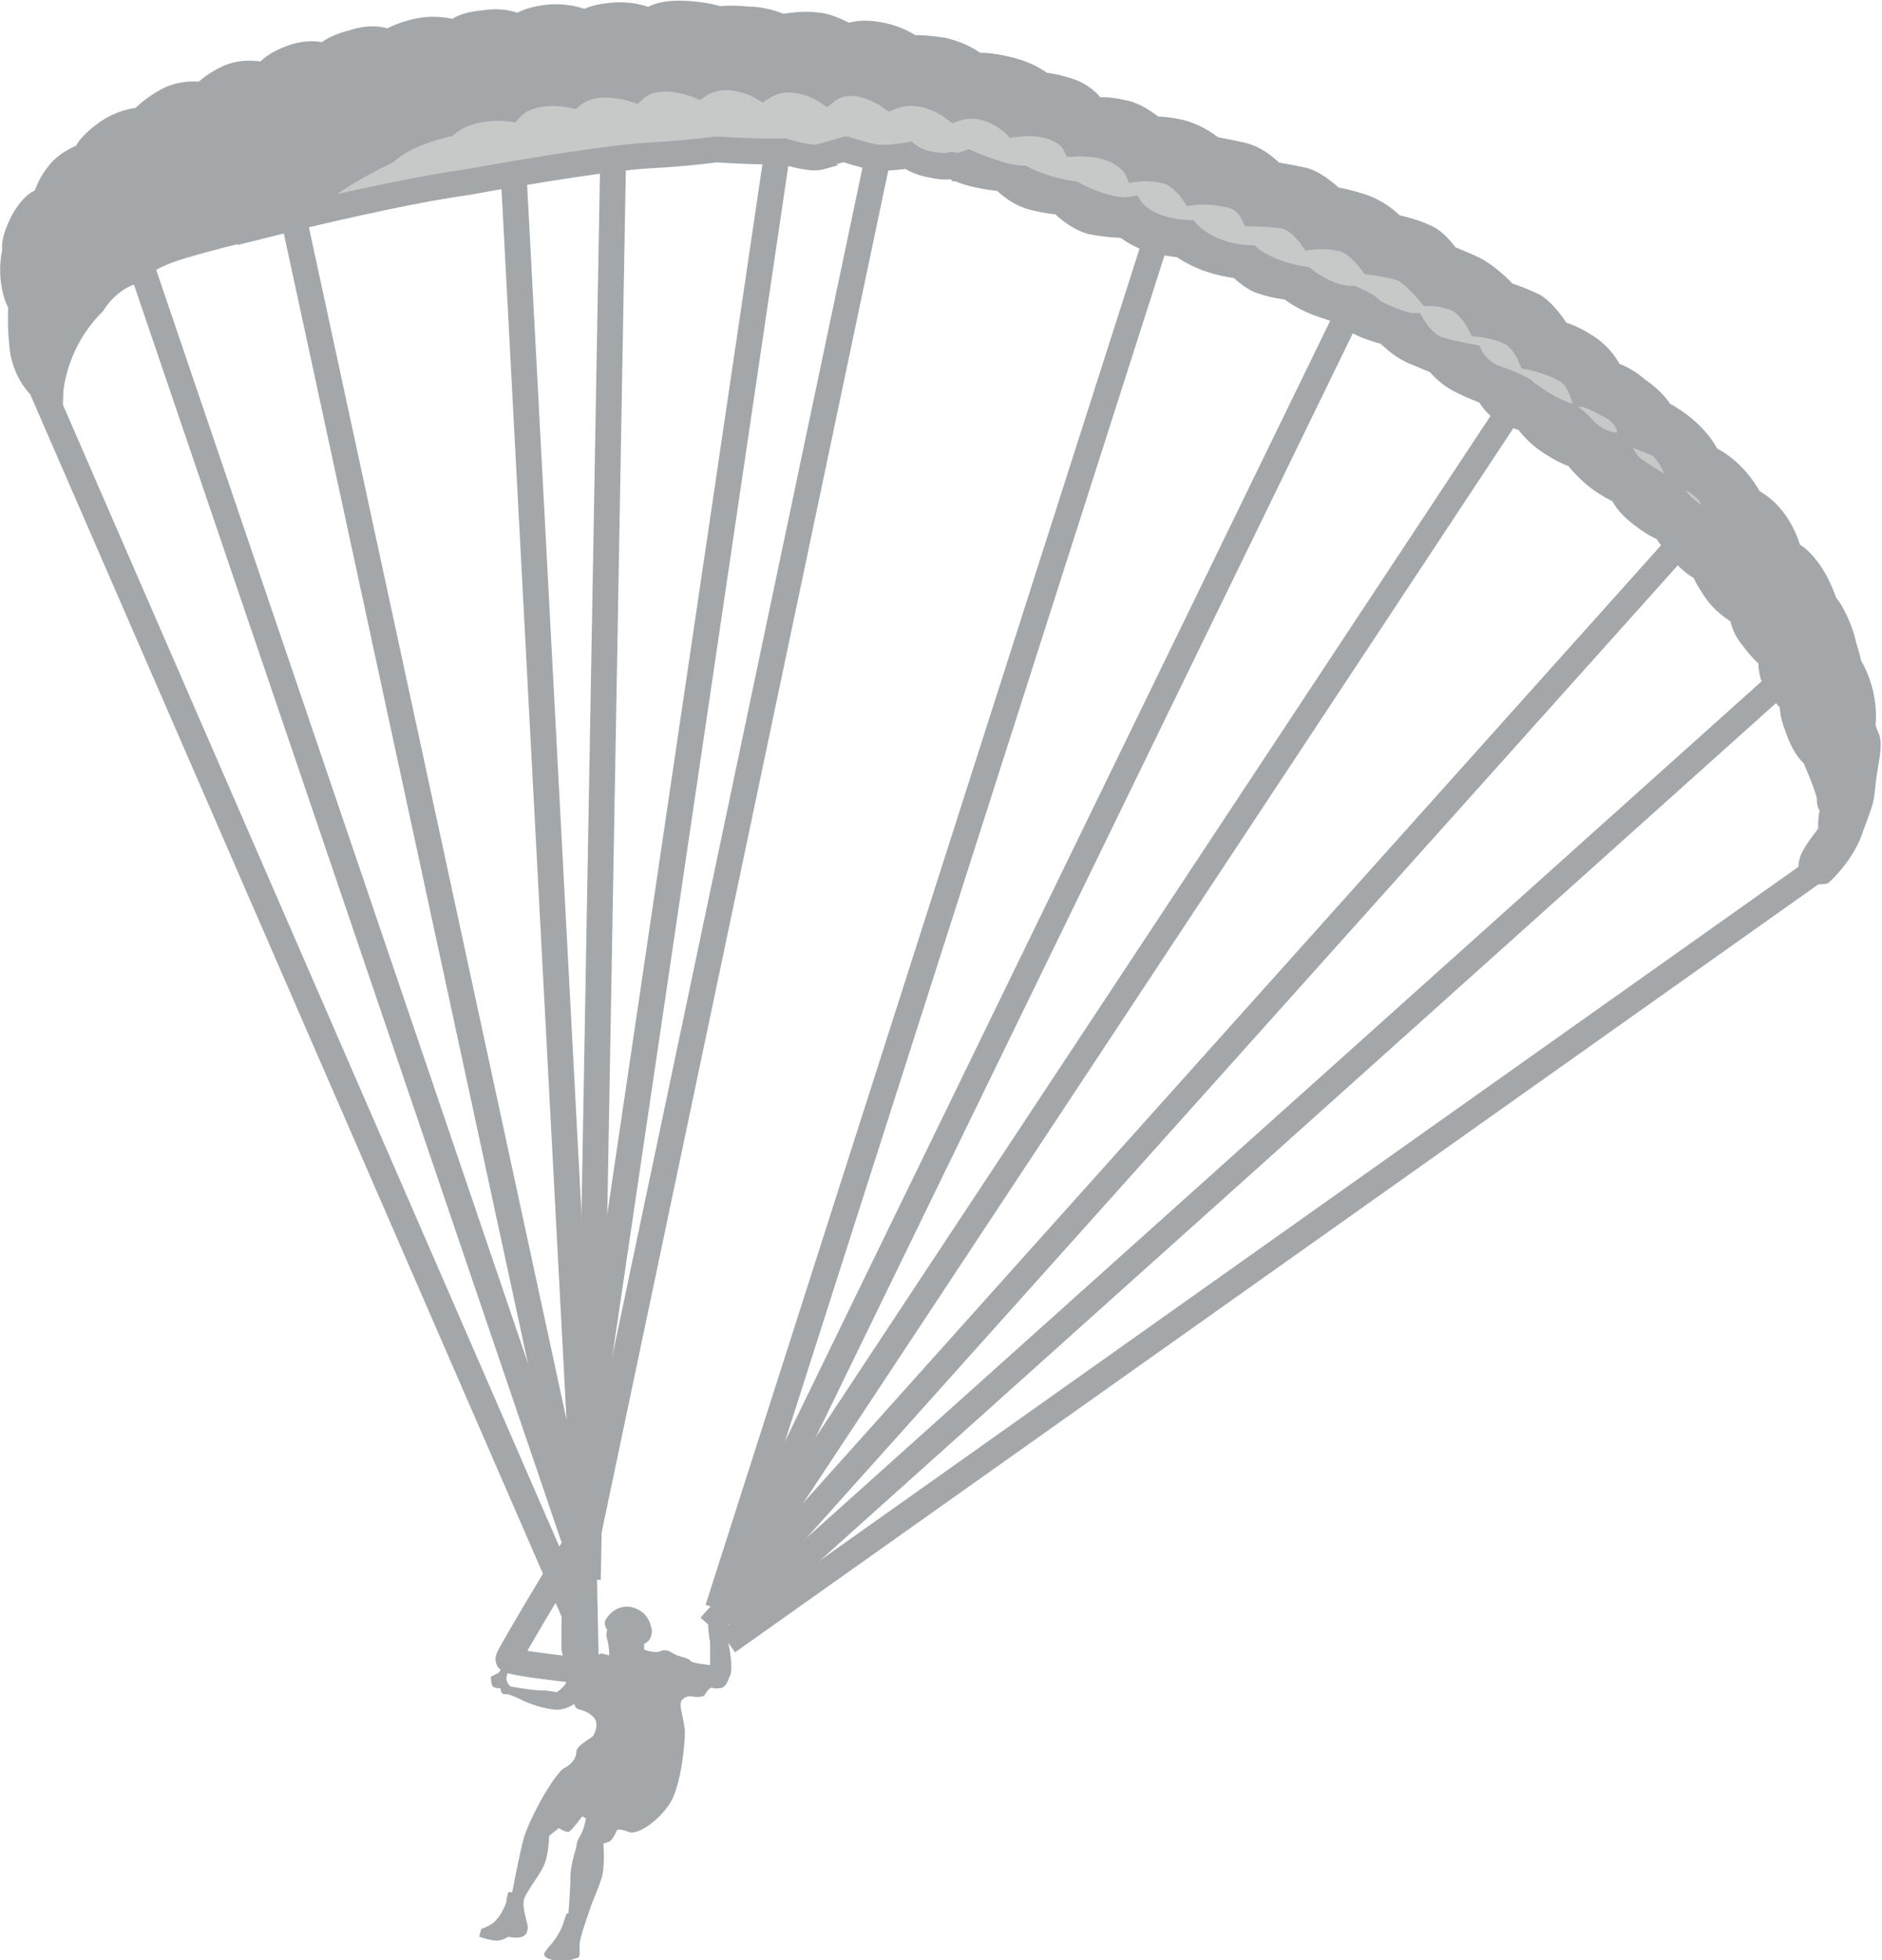 <?xml version="1.0" encoding="utf-8"?>
<!-- Generator: Adobe Illustrator 19.2.0, SVG Export Plug-In . SVG Version: 6.00 Build 0)  -->
<svg version="1.1" id="Layer_1" xmlns="http://www.w3.org/2000/svg" xmlns:xlink="http://www.w3.org/1999/xlink" x="0px" y="0px"
	 width="97px" height="101px" viewBox="0 0 97 101" enable-background="new 0 0 97 101" xml:space="preserve">
<g>
	<path fill="#A4A7A9" d="M35.6,87.4c0,0-0.4,0-0.5,0.3c-0.1,0.3,0.2,1,0.2,1.6c0,0.6-0.2,2.6-0.7,3.5c-0.5,0.9-1.7,1.8-2.2,1.6
		c-0.5-0.2-0.6-0.1-0.6-0.1s-0.2,0.5-0.4,0.6C31.1,95,31.1,95,31.1,95s0.1,1.2-0.1,1.8c-0.2,0.6-0.3,0.8-0.5,1.3
		c-0.2,0.6-0.5,1.4-0.6,1.9c-0.1,0.5,0.1,0.9-0.2,0.9c-0.3,0.1-0.3,0.1-0.3,0.1s-0.8,0.1-1.2-0.1c-0.3-0.2-0.1-0.3,0.1-0.6
		c0.3-0.3,0.6-0.8,0.7-1.1c0.1-0.3,0.2-0.6,0.2-0.6l0.1,0c0,0,0.1-1.3,0.1-1.9c0-0.6,0.3-1.5,0.3-1.5s0-0.3,0.2-0.6
		c0.2-0.3,0.3-0.9,0.3-0.9l-0.2-0.1c0,0-0.5,0.7-0.7,0.8c-0.2,0-0.5-0.2-0.5-0.2l-0.5,0.4c0,0,0,1-0.3,1.6c-0.3,0.6-0.9,1.3-1,1.7
		c-0.1,0.4,0.2,1.2,0.2,1.4c0,0.1,0,0.4-0.3,0.5c-0.2,0.1-0.7,0-0.7,0s-0.3,0.2-0.6,0.2c-0.3,0-0.9-0.2-0.9-0.2l0.1-0.4
		c0,0,0.6-0.2,0.8-0.5c0.2-0.2,0.4-0.6,0.5-0.9c0-0.2,0.1-0.5,0.1-0.5l0.2,0c0,0,0.4-2.1,0.6-2.8c0.2-0.6,0.4-1,0.7-1.6
		c0.3-0.6,1.1-1.9,1.4-2c0.2-0.1,0.6-0.4,0.6-0.8c0-0.4,0.8-0.7,0.9-0.9c0.1-0.2,0.3-0.7-0.1-1c-0.3-0.3-0.8-0.3-0.8-0.4
		c-0.1-0.1-0.1-0.2-0.1-0.2s-0.4,0.3-0.9,0.3c-0.5,0-1.5-0.3-2-0.6c-0.5-0.2-0.5-0.2-0.7-0.2c-0.2,0-0.2-0.3-0.2-0.3s-0.3,0-0.4-0.1
		c-0.1-0.1-0.1-0.5-0.1-0.5l0.4-0.2l0.6-0.9l0.2,0.2c0,0-0.4,0.7-0.4,1c0,0.2,0.2,0.4,0.2,0.4s1.1,0.2,1.5,0.2
		c0.5,0,0.9,0.1,0.9,0.1s0.3-0.2,0.5-0.5c0.2-0.2,1.1-1,1.3-1.2c0.2-0.2,0.5-0.3,0.5-0.3l0.4,0.1c0,0,0-0.5-0.1-0.8
		c-0.1-0.3,0-0.5,0-0.5s-0.2-0.3-0.1-0.5c0.1-0.2,0.5-0.8,1.3-0.7c0.8,0.2,1,0.7,1.1,1.2c0,0.6-0.4,0.7-0.4,0.7l0,0.3
		c0,0,0.5,0.2,0.8,0.1c0.2-0.1,0.4-0.1,0.7,0.1c0.3,0.2,0.8,0.2,0.9,0.4c0.1,0.1,1,0.2,1,0.2s0-0.9,0-1.2c-0.1-0.4-0.1-0.9-0.1-0.9
		s-0.1-0.3-0.1-0.5c0-0.2,0.4-0.5,0.6-0.4c0.2,0.1,0.6,0.3,0.5,0.6c-0.1,0.3,0.1,0.2,0.1,0.2l-0.2,0.4c0,0,0.5,2,0.2,2.4
		C37.4,87,37.2,87,36.9,87c-0.3,0-0.1-0.1-0.3,0c-0.2,0.1-0.3,0.5-0.4,0.4C36,87.5,35.6,87.4,35.6,87.4z"/>
	<g>
		
			<line fill-rule="evenodd" clip-rule="evenodd" fill="none" stroke="#A4A7A9" stroke-width="1.331" stroke-miterlimit="10" x1="29.8" y1="83.6" x2="2.1" y2="19.9"/>
		
			<line fill-rule="evenodd" clip-rule="evenodd" fill="none" stroke="#A4A7A9" stroke-width="1.331" stroke-miterlimit="10" x1="6.7" y1="12" x2="30.3" y2="81.4"/>
		
			<polyline fill-rule="evenodd" clip-rule="evenodd" fill="none" stroke="#A4A7A9" stroke-width="1.331" stroke-miterlimit="10" points="
			26.3,5.7 30.3,81.4 15,10.6 		"/>
		
			<line fill-rule="evenodd" clip-rule="evenodd" fill="none" stroke="#A4A7A9" stroke-width="1.331" stroke-miterlimit="10" x1="31.6" y1="8.2" x2="30.3" y2="81.4"/>
		
			<line fill-rule="evenodd" clip-rule="evenodd" fill="none" stroke="#A4A7A9" stroke-width="1.331" stroke-miterlimit="10" x1="40.2" y1="6.9" x2="30.4" y2="73.2"/>
		
			<line fill-rule="evenodd" clip-rule="evenodd" fill="none" stroke="#A4A7A9" stroke-width="1.331" stroke-miterlimit="10" x1="45.9" y1="5" x2="29.5" y2="82.9"/>
		
			<line fill-rule="evenodd" clip-rule="evenodd" fill="none" stroke="#A4A7A9" stroke-width="1.331" stroke-miterlimit="10" x1="94.5" y1="44.2" x2="37.5" y2="84.6"/>
		
			<line fill-rule="evenodd" clip-rule="evenodd" fill="none" stroke="#A4A7A9" stroke-width="1.331" stroke-miterlimit="10" x1="87.4" y1="27.1" x2="36.6" y2="83.8"/>
		
			<line fill-rule="evenodd" clip-rule="evenodd" fill="none" stroke="#A4A7A9" stroke-width="1.331" stroke-miterlimit="10" x1="78.5" y1="20.1" x2="37" y2="82.9"/>
		
			<line fill-rule="evenodd" clip-rule="evenodd" fill="none" stroke="#A4A7A9" stroke-width="1.331" stroke-miterlimit="10" x1="59.5" y1="12.6" x2="37" y2="82.9"/>
		
			<line fill-rule="evenodd" clip-rule="evenodd" fill="none" stroke="#A4A7A9" stroke-width="1.331" stroke-miterlimit="10" x1="69.8" y1="15.5" x2="37" y2="82.9"/>
		
			<line fill-rule="evenodd" clip-rule="evenodd" fill="none" stroke="#A4A7A9" stroke-width="1.331" stroke-miterlimit="10" x1="91.8" y1="35.1" x2="37.6" y2="83.7"/>
	</g>
	<path fill-rule="evenodd" clip-rule="evenodd" fill="none" stroke="#A4A7A9" stroke-width="1.331" stroke-miterlimit="10" d="
		M30.2,86l-0.1-4.9c0,0-0.3-0.5-0.4-0.1c-0.1,0.5-0.1,3.6-0.1,3.9c0.1,0.4,0.2,1.4,0.2,1.4l0.3-0.2c0,0-3.9-0.4-3.9-0.6
		c0-0.2,3.4-5.8,3.4-5.8"/>
	<path fill-rule="evenodd" clip-rule="evenodd" fill="#A4A7A9" stroke="#A4A7A9" stroke-width="1.331" stroke-miterlimit="10" d="
		M93.9,44.9c0,0,1.1-1,1.5-2.3c0.5-1.4,0.5-1.2,0.6-2.2c0.1-1,0.4-2,0.2-2.4c-0.2-0.4-0.2-0.7-0.2-0.7s0.1-0.6-0.1-1.5
		c-0.2-0.9-0.6-1.5-0.6-1.5s-0.1-0.5-0.3-1.1c-0.1-0.6-0.6-1.7-0.9-2C94,31,94,31,94,31s-0.6-1.9-1.8-2.5c0,0-0.4-1.9-2-2.7
		c0,0-0.7-1.5-2.2-2.2c0,0-0.5-1.3-2.4-2.3c0,0-0.3-0.6-1.2-1.2c-0.8-0.7-1.4-0.8-1.4-0.8s-0.3-0.8-1.2-1.4
		c-0.9-0.6-1.5-0.7-1.5-0.7s-0.5-0.9-1.2-1.4c-0.8-0.4-1.5-0.6-1.5-0.6s-0.9-1-1.8-1.4c-0.9-0.4-1.2-0.5-1.2-0.5s-0.6-0.9-1.2-1.1
		c-0.6-0.3-1.6-0.5-1.6-0.5s-0.7-0.8-1.8-1.1c-1-0.3-1.3-0.3-1.3-0.3s-0.8-0.8-1.5-1C66.3,9.1,65.6,9,65.6,9s-0.7-0.8-1.6-1
		c-0.9-0.2-1.5-0.3-1.5-0.3S61.7,7,60.7,6.8c-1-0.2-1.2-0.1-1.2-0.1s-0.9-0.8-1.7-0.9c-0.8-0.2-1.4-0.1-1.4-0.1S56,5,55.1,4.7
		c-0.9-0.3-1.4-0.3-1.4-0.3s-0.5-0.5-1.7-0.8c-1.2-0.3-1.7-0.2-1.7-0.2s-0.5-0.5-1.7-0.8C47.2,2.4,47,2.5,47,2.5s-0.6-0.5-1.7-0.7
		c-1.1-0.2-1.6,0.1-1.6,0.1S42.7,1.3,42,1.3c-0.7-0.1-1.7,0.1-1.7,0.1S39.5,1,38.5,1C37.4,0.9,37.1,1,37.1,1S36.2,0.7,35,0.7
		c-1.2,0-1.5,0.4-1.5,0.4s-0.8-0.4-1.9-0.3c-1.2,0.1-1.4,0.4-1.4,0.4s-0.8-0.4-1.9-0.3c-1.1,0.1-1.6,0.5-1.6,0.5S26.1,1,24.9,1.2
		c-1.2,0.1-1.4,0.5-1.4,0.5s-0.9-0.3-1.9-0.1c-1,0.2-1.6,0.6-1.6,0.6s-0.6-0.4-1.8,0c-1.2,0.3-1.4,0.7-1.4,0.7S16,2.6,15,3
		c-1.1,0.4-1.3,0.9-1.3,0.9s-1-0.3-1.9,0.1s-1.3,0.9-1.3,0.9s-1-0.2-1.9,0.3c-0.9,0.5-1.3,1-1.3,1S6.3,6.2,5.3,7c-1,0.8-0.8,1-0.8,1
		S3.5,8.3,3,9c-0.5,0.6-0.7,1.4-0.7,1.4s-0.4-0.2-1.1,1c-0.6,1.2-0.4,1.5-0.4,1.5s-0.2,0.6-0.1,1.5c0.1,0.9,0.4,1.3,0.4,1.3
		s-0.1,1.2,0.1,2.5c0.3,1.3,1,1.8,1,1.8l0.4,0.2c0,0,0.1-2.5,2.2-4.6c0,0,0.7-1.2,2-1.6c0,0,0.6-0.8,2.8-1.4
		C11.9,11.9,20.1,10,24,9.3c3.9-0.7,7.7-1.3,9.6-1.4c1.9-0.1,3.3-0.3,3.3-0.3s1.6,0.1,2.4,0.1c0.8,0,1.1,0,1.1,0s1.3,0.4,1.8,0.3
		c0.5-0.1,1.5-0.4,1.5-0.4s0.9,0.3,1.5,0.4C45.8,8.2,46.8,8,46.8,8s0.5,0.3,1.3,0.5c0.8,0.2,1,0,1,0s0.5,0.5,2.6,0.7
		c0,0,0.7,0.8,1.7,1c0.9,0.2,1.3,0.2,1.3,0.2s0.6,0.7,1.5,1c1,0.2,1.8,0.2,1.8,0.2s0.7,0.6,1.6,0.8c0.9,0.2,1.3,0.2,1.3,0.2
		s0.5,0.4,1.3,0.7c0.8,0.3,1.7,0.4,1.7,0.4s0.7,0.7,1.2,0.8c0.5,0.2,1.4,0.3,1.4,0.3s0.4,0.4,1.4,0.8c1.1,0.4,1.3,0.4,1.3,0.4
		s0.5,0.5,1.3,0.8c0.8,0.3,1,0.3,1,0.3s0.7,0.8,1.6,1.1c0.9,0.4,1,0.4,1,0.4s0.4,0.6,1.2,1c0.8,0.4,1.4,0.6,1.4,0.6s0.3,0.6,0.8,0.9
		c0.5,0.3,1.2,0.5,1.2,0.5s0.4,0.7,1.4,1.3c1,0.6,1.1,0.5,1.1,0.5s0.5,0.7,1.3,1.3c0.9,0.6,1.1,0.6,1.1,0.6s0.1,0.5,1,1.2
		c0.9,0.7,1.2,0.7,1.2,0.7s0.3,0.5,0.9,1.2c0.6,0.7,1.1,0.9,1.1,0.9s0.2,0.5,0.7,1.2c0.5,0.7,1.3,1.1,1.3,1.1s0,0.6,0.5,1.2
		c0.5,0.7,1,1.1,1,1.1s-0.1,0.9,0.4,1.5c0.5,0.6,0.7,0.8,0.7,0.8s-0.1,0.4,0.3,1.4c0.4,1.1,0.8,1.3,0.8,1.3s0.9,2,0.8,2.3
		c0,0.3,0.2,0.4,0.2,0.4s-0.2,0.7-0.1,1.3c0,0-0.9,1.1-1,1.5C93.2,45,93.9,44.9,93.9,44.9z"/>
	<path fill-rule="evenodd" clip-rule="evenodd" fill="#C7C9C8" stroke="#A4A7A9" stroke-width="1.331" stroke-miterlimit="10" d="
		M14.8,11.3l2-1.7c1.2-0.9,3.1-1.8,3.1-1.8C21,6.8,23,6.4,23,6.4c1.3-1.1,3.3-0.8,3.3-0.8c1.1-1.2,3.2-0.7,3.2-0.7
		c1.2-1,3.2-0.3,3.2-0.3C33.9,3.5,36,4.4,36,4.4c1.5-1,3.3,0.1,3.3,0.1c1.5-1,3.3,0.2,3.3,0.2C44,3.6,45.9,5,45.9,5
		c1.7-0.7,3.3,0.6,3.3,0.6c1.7-0.6,3.1,0.8,3.1,0.8c2.5-0.3,3.1,1,3.1,1c2.6-0.1,3.2,1.3,3.2,1.3s0.7-0.1,1.5,0.1
		c0.8,0.2,1.4,1.1,1.4,1.1s0.7-0.1,1.7,0.1c1,0.1,1.4,1,1.4,1s0.7,0,1.5,0.1c0.8,0.1,1.5,1.1,1.5,1.1s0.8-0.1,1.6,0.1
		c0.8,0.2,1.5,1.2,1.5,1.2s0.8,0.1,1.5,0.3c0.6,0.2,1.5,1.3,1.5,1.3s0.7,0,1.4,0.3c0.7,0.3,1.2,1.3,1.2,1.3s0.9,0.1,1.5,0.4
		c0.7,0.3,1.1,1.3,1.1,1.3s1,0.2,1.7,0.6c0.7,0.3,1,1.3,1,1.3s0.3,0,1.4,0.6c1.1,0.6,1,1.4,1,1.4s0.8,0.3,1.5,0.6
		c0.6,0.4,1,1.5,1,1.5s0.4,0,1.2,0.6c0.8,0.6,0.9,1.7,0.9,1.7s0.5,0.3,1.1,0.8c0.5,0.5,1,1.6,1,1.6s0.5,0.5,0.9,1
		c0.4,0.5,0.8,1.5,0.8,1.5s0,0-0.6-0.4c-0.6-0.4-1.2-1.3-1.5-1.7c-0.3-0.4-0.7-0.6-1-0.9c-0.3-0.4-0.5-0.7-1-1.2
		c-0.5-0.5-1.4-1.1-1.7-1.4c-0.3-0.4-0.3-0.5-0.8-0.8c-0.5-0.3-1.7-1-1.9-1.3c-0.3-0.4-0.4-0.7-0.6-0.9c-0.2-0.1-0.9-0.1-1.6-0.8
		c-0.7-0.8-1-0.8-1-0.8c-1.3-0.5-2.2-1.3-2.2-1.3s-0.5-0.3-1.4-0.6c-0.9-0.3-1.3-1.1-1.3-1.1s-1.1-0.2-1.7-0.4
		c-0.7-0.2-1.3-1.2-1.3-1.2c-0.4,0-2-0.6-2.2-0.9c-0.2-0.2-0.9-0.5-0.9-0.5c-1.3,0-2.5-1-2.5-1c-1.9-0.3-2.8-1.1-2.8-1.1
		c-2.2-0.1-3.2-1.3-3.2-1.3c-2.2-0.1-2.9-1.2-2.9-1.2c-1.2,0.2-3-0.8-3-0.8c-1.5-0.2-2.6-0.8-2.6-0.8c-1,0-2.8-0.8-2.8-0.8l-0.6,0.2
		c-0.1-0.1-0.2-0.1-0.2-0.1s-0.2,0.1-1,0C47.3,8.4,46.8,8,46.8,8s-1.1,0.2-1.7,0.1c-0.6-0.1-1.5-0.4-1.5-0.4S42.6,8,42.2,8.1
		c-0.5,0.1-1.8-0.3-1.8-0.3s-0.2,0-1.1,0c-0.8,0-2.4-0.1-2.4-0.1S35.5,7.9,33.6,8c-1.9,0.1-5.7,0.7-9.6,1.4
		C21.8,9.7,18,10.5,14.8,11.3z"/>
</g>
</svg>
